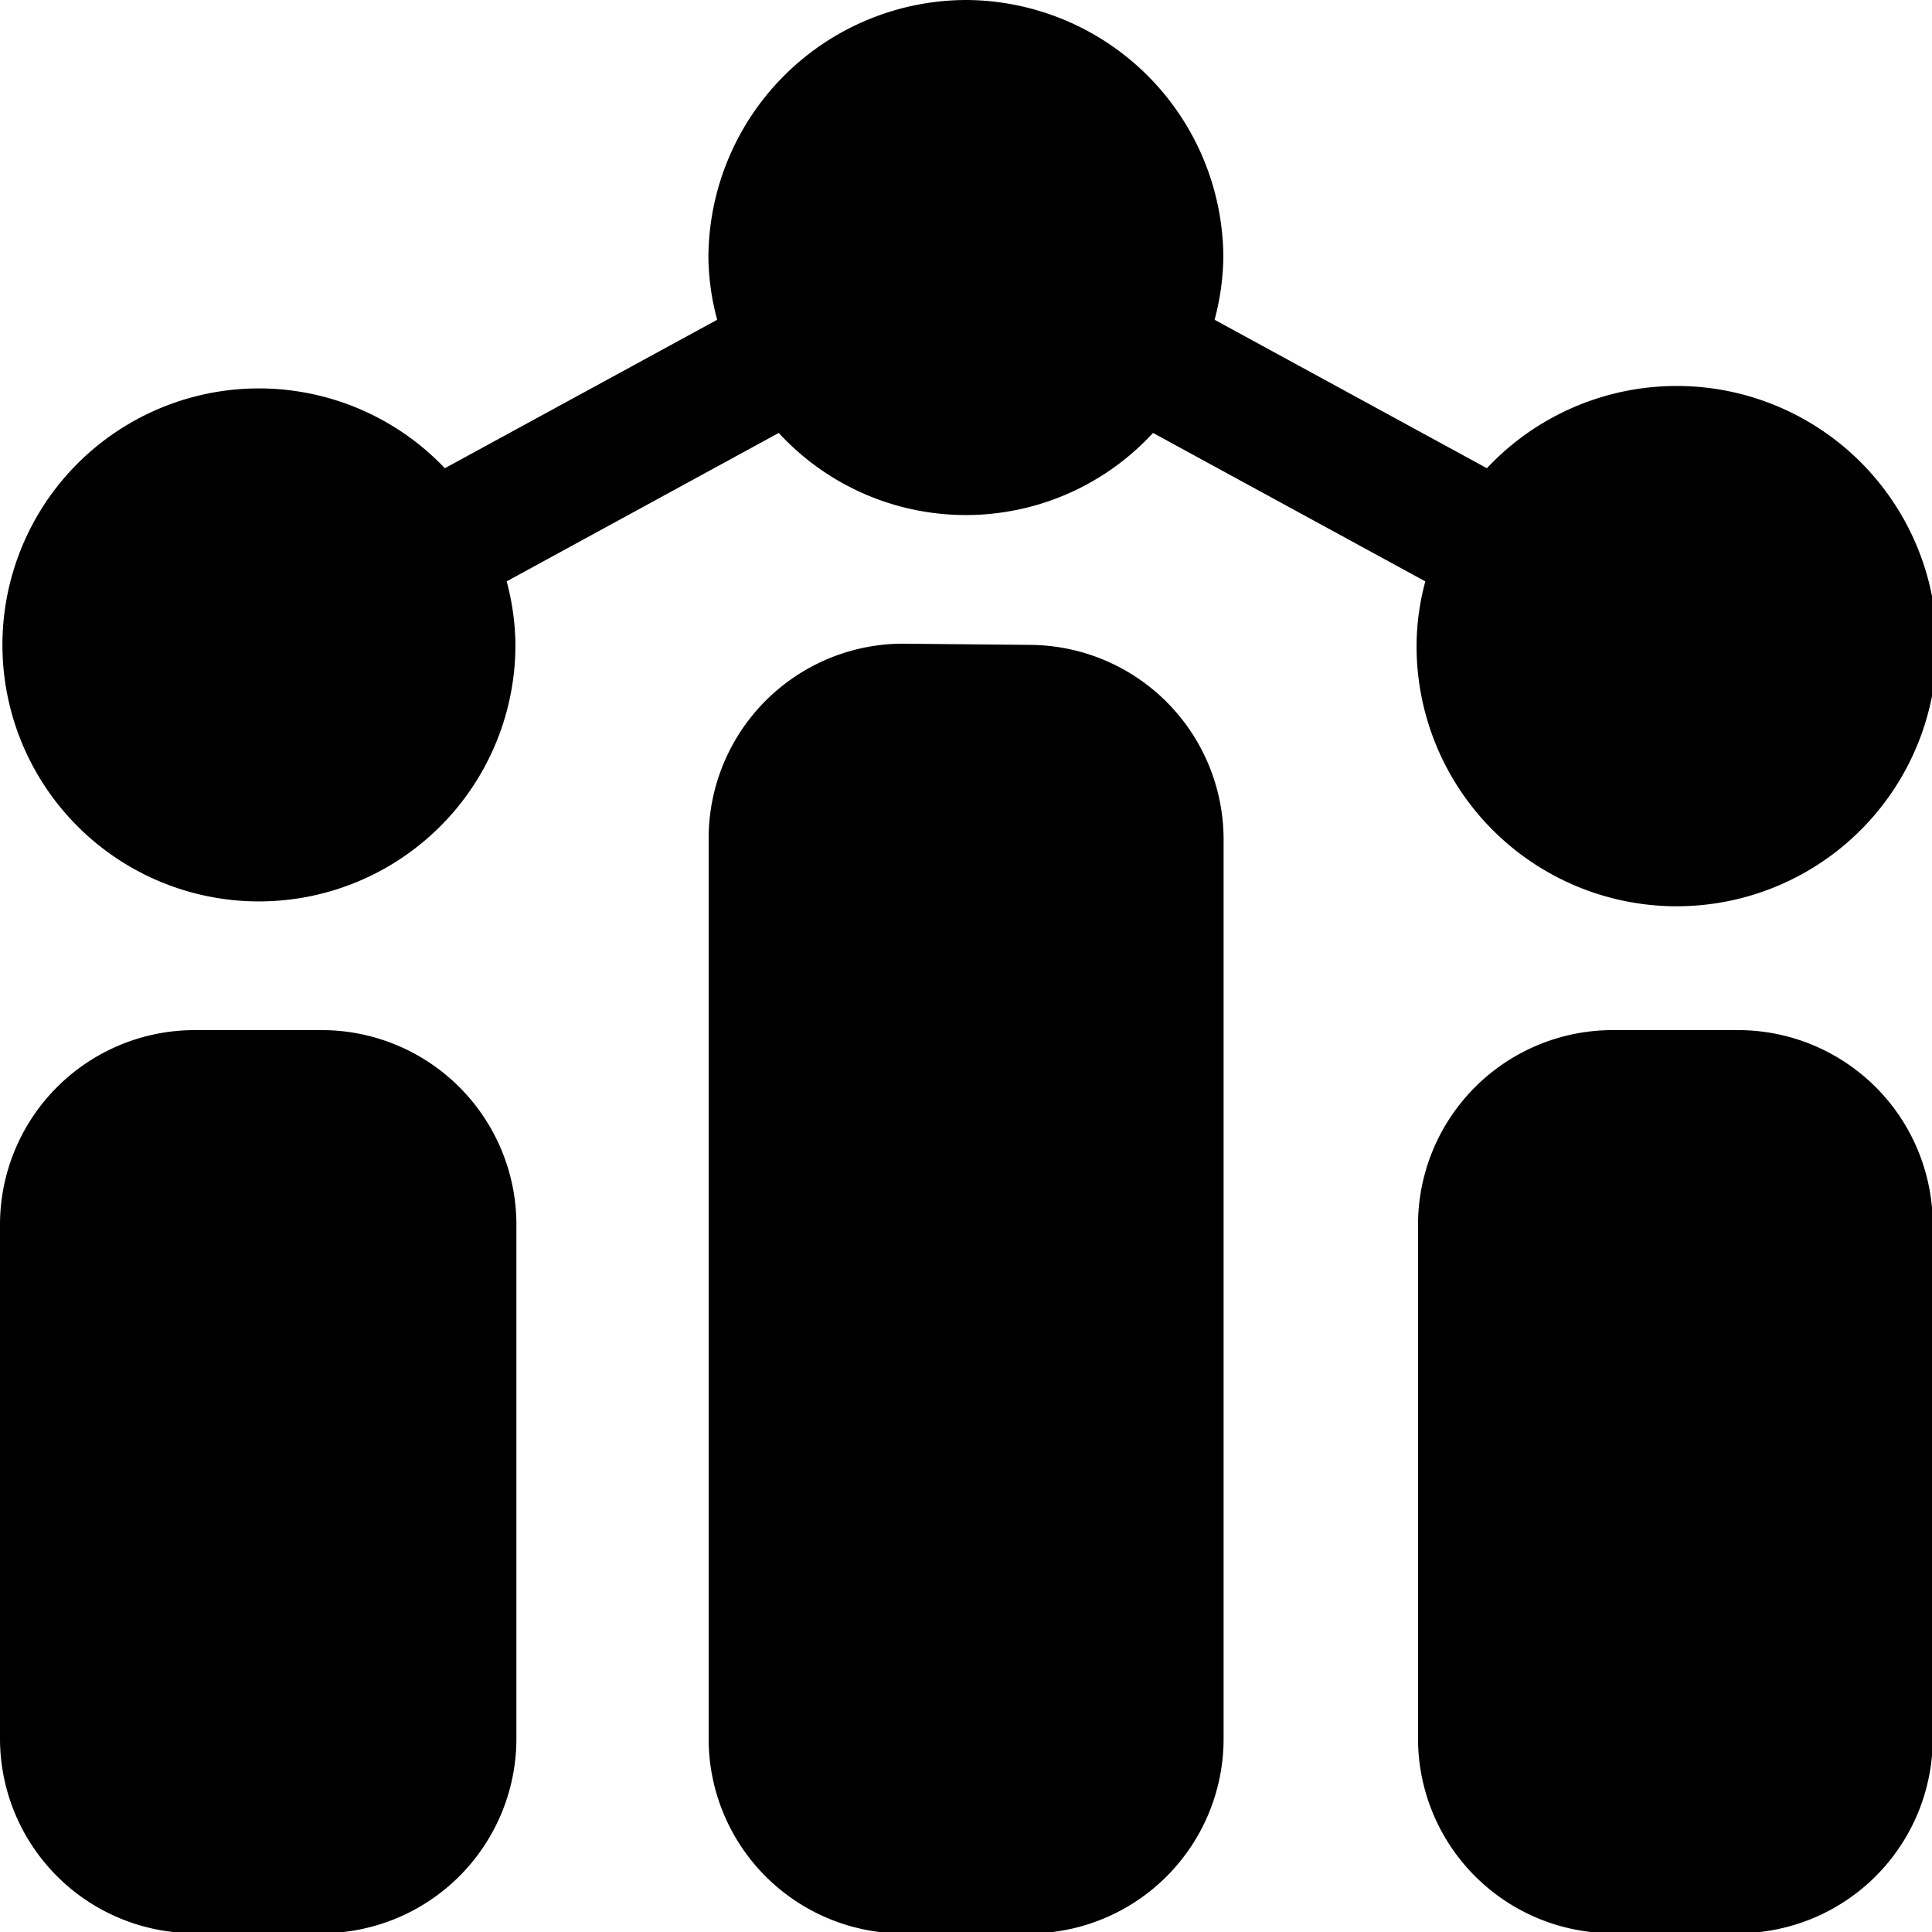 <svg xmlns="http://www.w3.org/2000/svg" viewBox="0 0 7.939 7.939">
    <path d="M3.97,0A1.062,1.062,0,0,0,2.911,1.058a1.027,1.027,0,0,0,.036.256l-1.119.61a1.054,1.054,0,1,0,.29.722,1.042,1.042,0,0,0-.036-.257L3.2,1.779a1.045,1.045,0,0,0,1.538,0l1.119.61a1.027,1.027,0,0,0-.036.256,1.069,1.069,0,1,0,.289-.721l-1.119-.61a1.042,1.042,0,0,0,.036-.257A1.062,1.062,0,0,0,3.97,0ZM3.705,2.645a.8.8,0,0,0-.793.8v3.7a.8.8,0,0,0,.793.8h.529a.8.8,0,0,0,.794-.795v-3.7a.8.8,0,0,0-.794-.8ZM.8,4.233A.8.8,0,0,0,0,5.026V7.144a.8.8,0,0,0,.8.8h.529a.8.8,0,0,0,.793-.795V5.026a.8.8,0,0,0-.793-.793Zm5.82,0a.8.8,0,0,0-.793.793V7.144a.8.8,0,0,0,.793.8h.53a.8.8,0,0,0,.792-.795V5.026a.8.8,0,0,0-.792-.793Z"/>
</svg>
